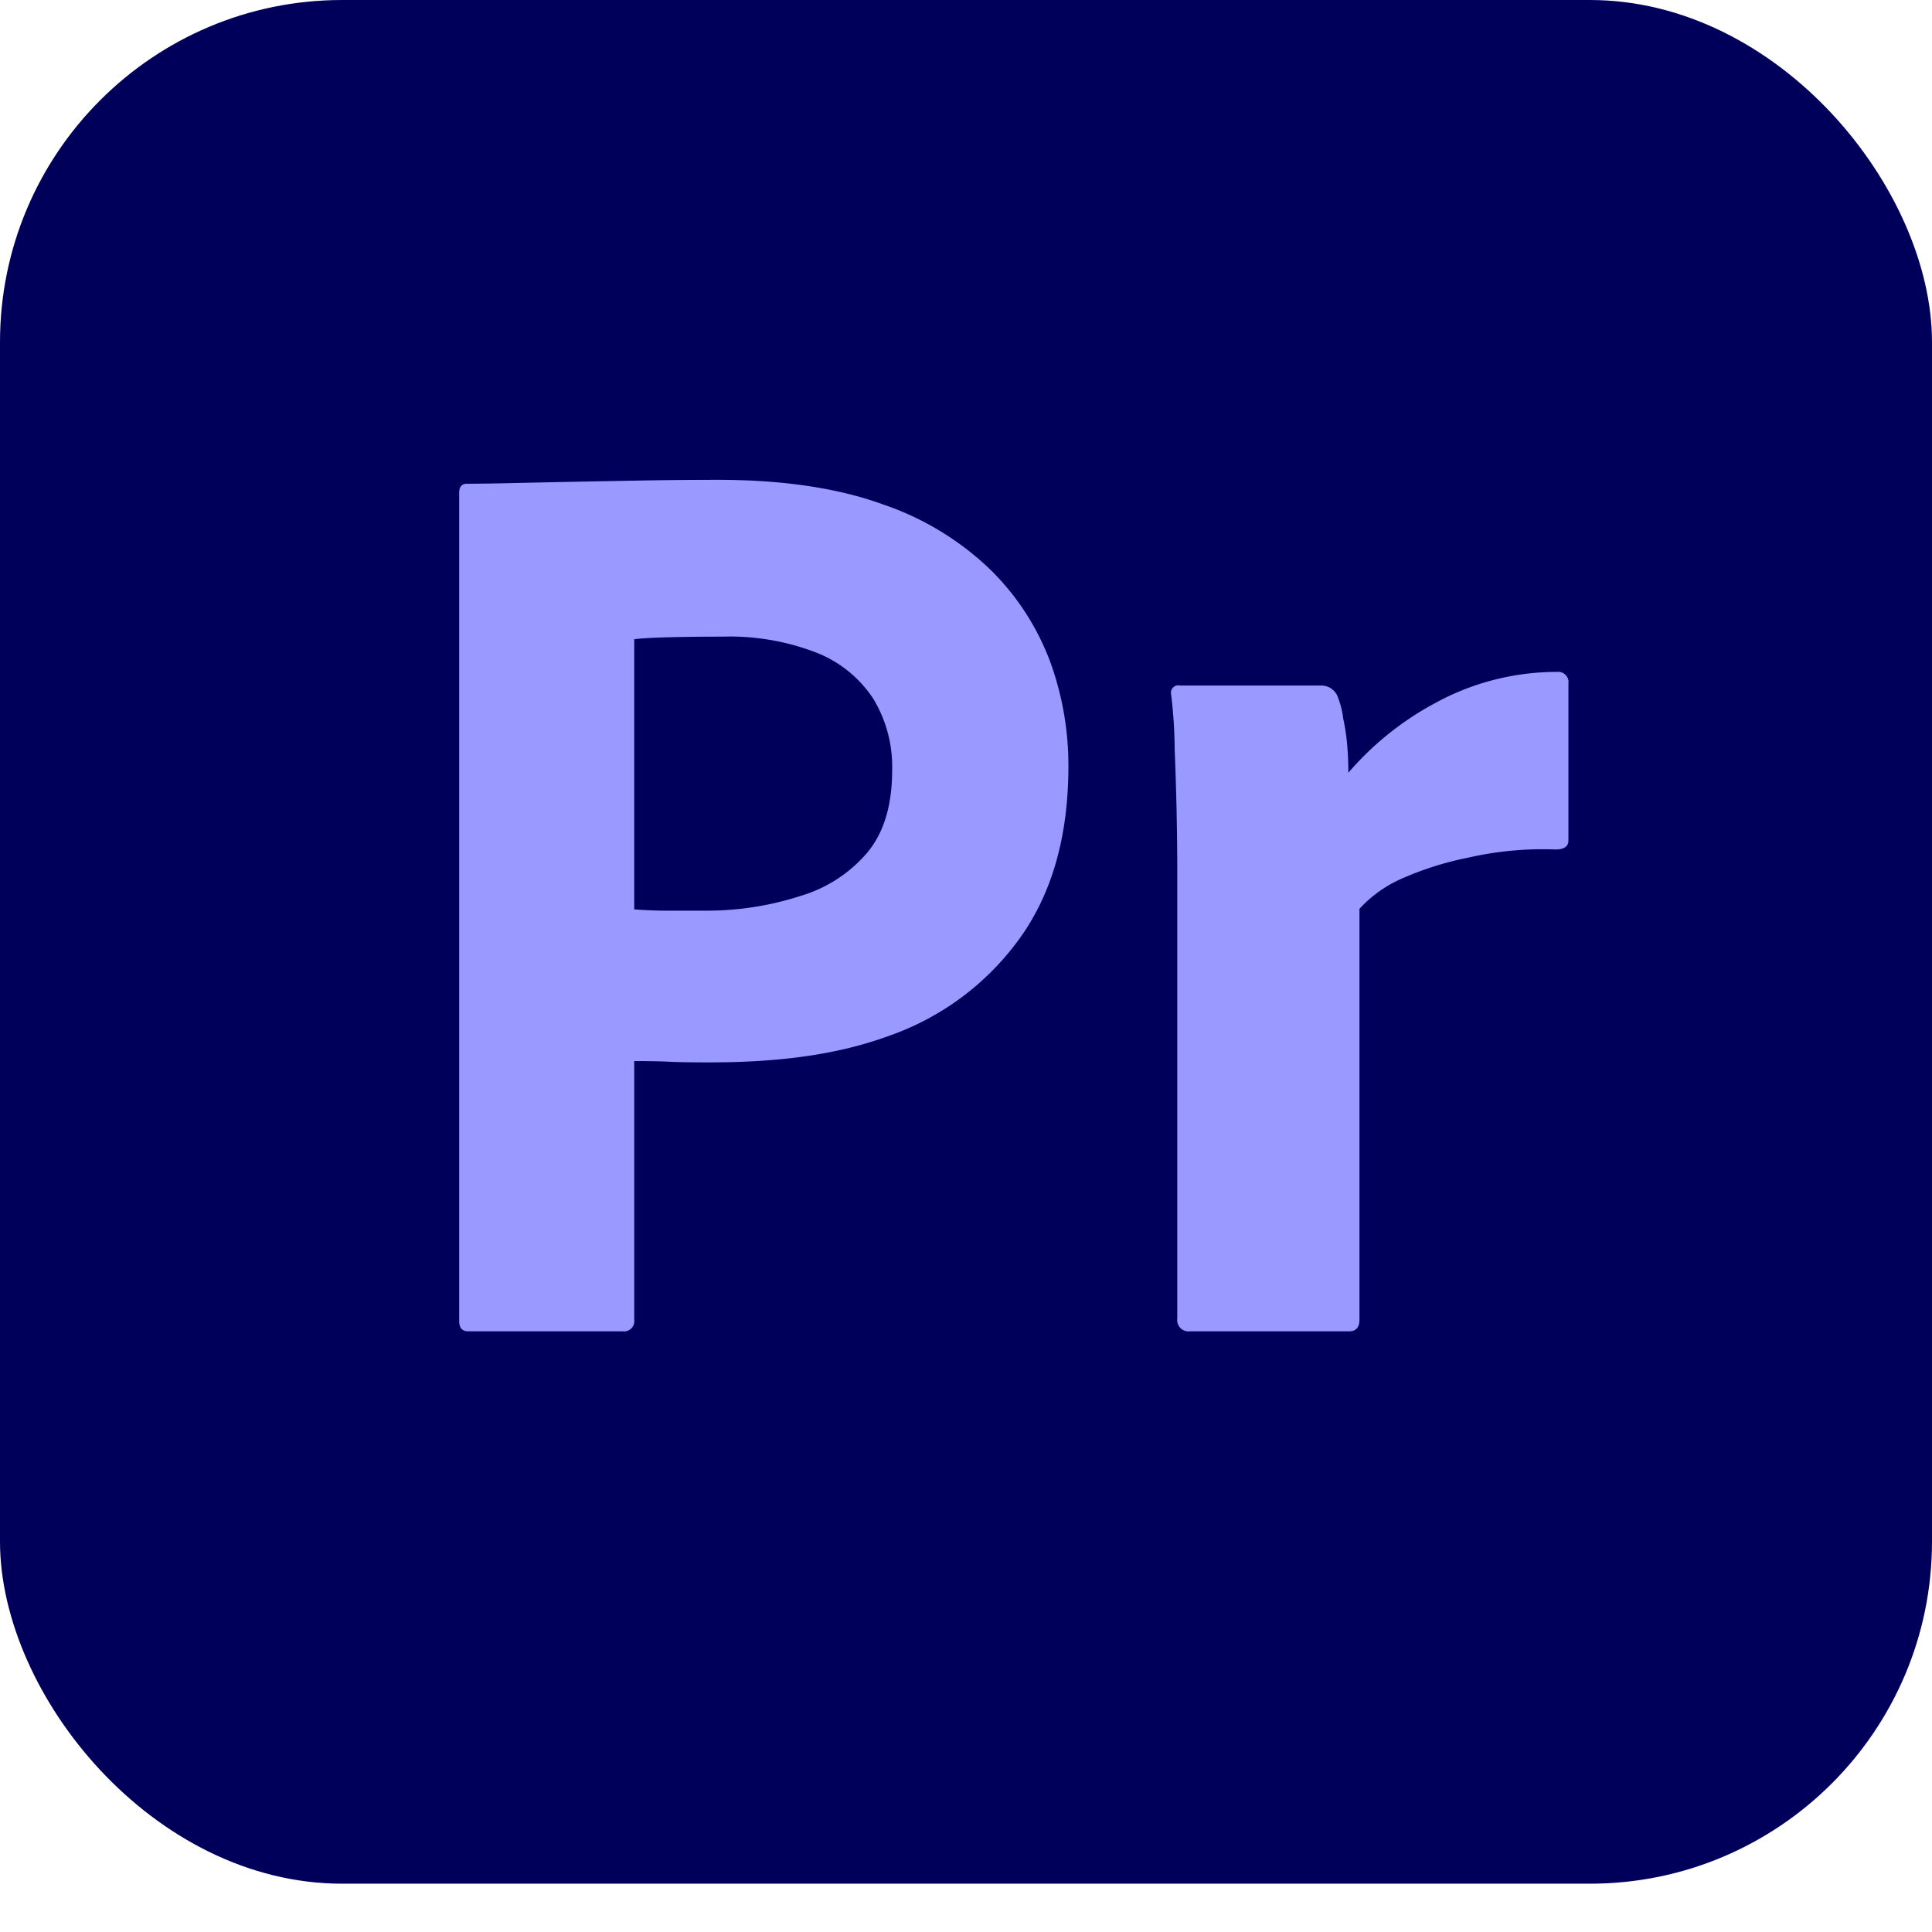 <svg xmlns="http://www.w3.org/2000/svg" viewBox="0 0 240 240">
    <defs>
        <style>
            .cls-1{fill:#00005b;}
            .cls-2{fill:#99f;}
        </style>
    </defs>
    <title>Asset 114</title>
    <g id="Layer_2" data-name="Layer 2">
        <g id="Surfaces">
            <g id="Video_Audio_Surface" data-name="Video/Audio Surface">
                <g id="Outline_no_shadow" data-name="Outline no shadow">
                    <rect class="cls-1" width="240" height="234" rx="42.5"/>
                </g>
            </g>
        </g>
        <g id="Outlined_Mnemonics_Logos" data-name="Outlined Mnemonics &amp; Logos">
            <g id="Pr">
                <path class="cls-2" d="M57.042,164.095V61.216c0-.75.322-1.127.966-1.127,1.715,0,3.282-.025,5.644-.081q3.54-.079,7.647-.161,4.106-.079,8.694-.161,4.588-.079,9.096-.081,12.234,0,20.608,3.059a35.755,35.755,0,0,1,13.444,8.211,31.496,31.496,0,0,1,7.325,11.351,37.649,37.649,0,0,1,2.254,12.96q0,12.883-5.957,21.252a33.658,33.658,0,0,1-16.1,12.156c-6.762,2.523-14.276,3.379-22.54,3.379q-3.543,0-4.991-.081-1.449-.079-4.347-.081v32.122a1.281,1.281,0,0,1-1.449,1.449H58.169C57.417,165.383,57.042,164.956,57.042,164.095Zm21.744-84.686v33.555q2.09.162,3.864.161h5.313a37.759,37.759,0,0,0,11.512-1.838,17.358,17.358,0,0,0,8.211-5.313q3.139-3.702,3.14-10.304a16.283,16.283,0,0,0-2.335-8.855,15.014,15.014,0,0,0-7.003-5.715A29.84,29.84,0,0,0,89.734,79.087q-3.864,0-6.842.08Q79.911,79.251,78.786,79.409Z"/>
                <path class="cls-2" d="M146.612,85.161h17.549a2.19,2.19,0,0,1,2.093,1.61,10.361,10.361,0,0,1,.6,2.459,26.026,26.026,0,0,1,.483,3.14q.159,1.69.161,3.622a37.611,37.611,0,0,1,10.707-8.613,31.422,31.422,0,0,1,15.181-3.911,1.281,1.281,0,0,1,1.449,1.449v19.481q0,1.128-1.61,1.127a41.609,41.609,0,0,0-10.834,1.013,39.612,39.612,0,0,0-8.372,2.656,15.709,15.709,0,0,0-5.143,3.703v51.037q0,1.449-1.288,1.449H147.855a1.422,1.422,0,0,1-1.61-1.61V108.389q0-3.54-.081-7.487-.083-3.943-.242-7.809a58.943,58.943,0,0,0-.438-6.806.925.925,0,0,1,1.127-1.127Z"/>
            </g>
        </g>
    </g>
</svg>
